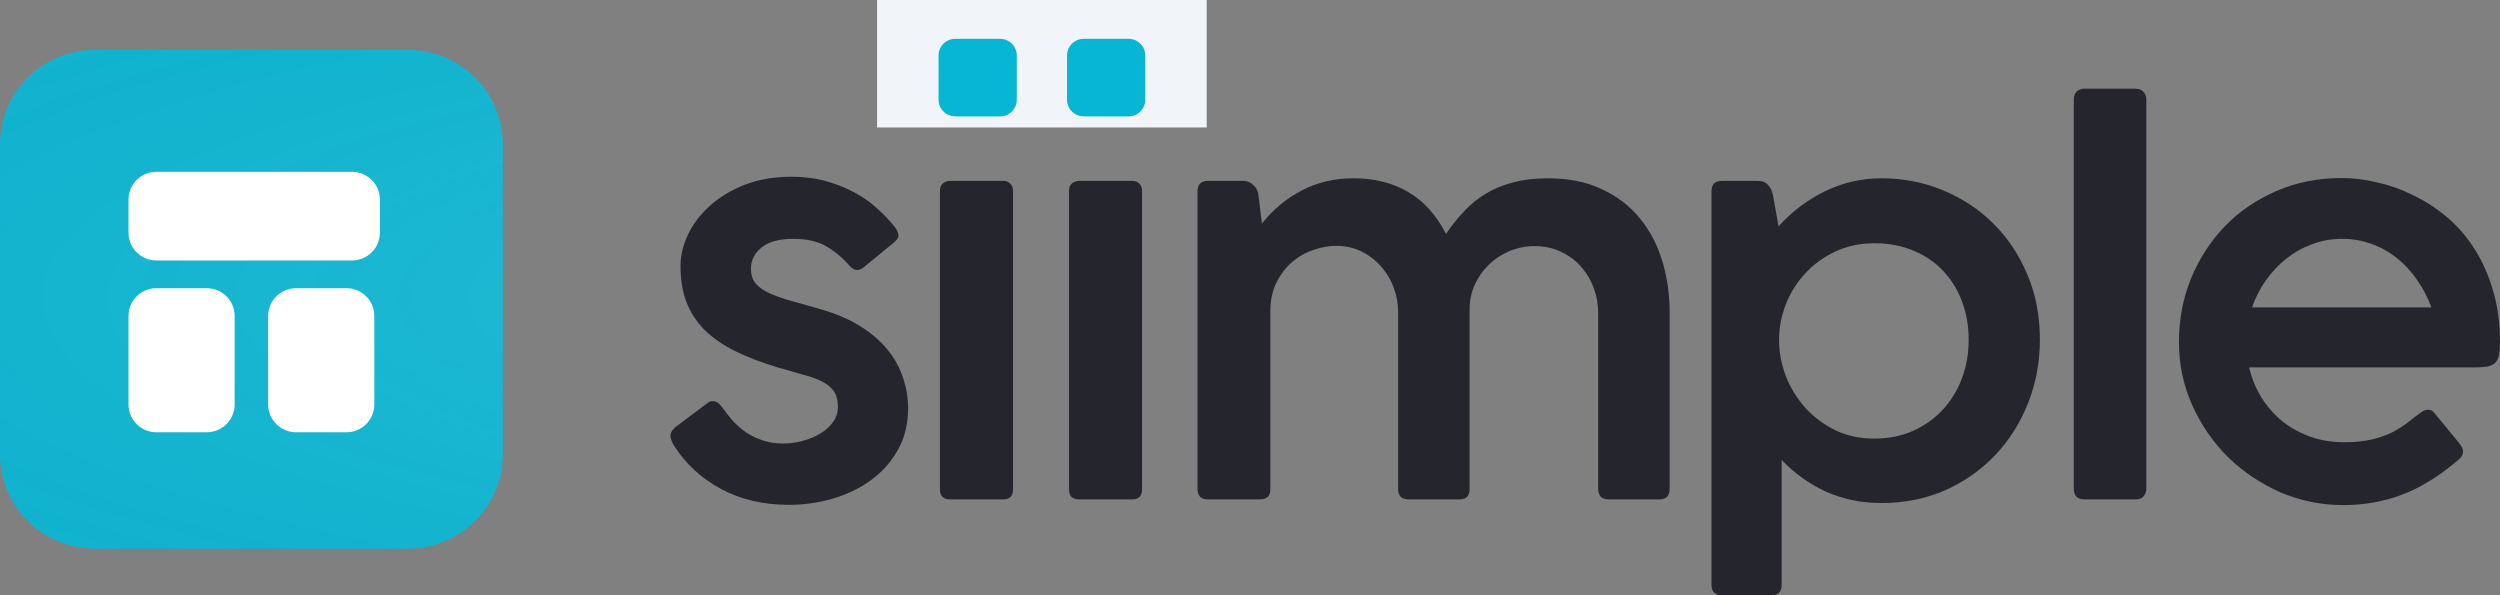 <svg width="189" height="45" viewBox="0 0 189 45" fill="none" xmlns="http://www.w3.org/2000/svg">
<rect x="0" y="0" width="189" height="45" fill="#808080" stroke="none"/>
<path d="M50.991 33.747C51.862 35.095 53.037 36.169 54.515 36.968C55.993 37.766 57.709 38.166 59.663 38.166C60.745 38.166 61.821 38.015 62.89 37.714C63.959 37.413 64.916 36.961 65.76 36.359C66.618 35.757 67.311 34.997 67.839 34.081C68.38 33.164 68.651 32.09 68.651 30.86C68.651 30.074 68.525 29.315 68.275 28.582C68.037 27.835 67.661 27.141 67.146 26.5C66.631 25.845 65.965 25.256 65.147 24.732C64.341 24.209 63.371 23.776 62.236 23.436C61.392 23.187 60.633 22.971 59.96 22.788C59.286 22.605 58.712 22.408 58.237 22.199C57.762 21.989 57.399 21.741 57.148 21.453C56.898 21.165 56.772 20.785 56.772 20.314C56.772 19.672 57.043 19.135 57.584 18.703C58.125 18.271 58.917 18.055 59.96 18.055C60.976 18.055 61.801 18.238 62.434 18.605C63.081 18.971 63.668 19.456 64.196 20.058C64.394 20.294 64.592 20.412 64.79 20.412C64.975 20.412 65.147 20.34 65.305 20.196L67.562 18.35C67.826 18.14 67.945 17.944 67.918 17.76C67.905 17.577 67.813 17.374 67.641 17.152C67.298 16.72 66.882 16.281 66.394 15.836C65.919 15.377 65.358 14.972 64.711 14.618C64.064 14.252 63.332 13.95 62.514 13.715C61.708 13.479 60.811 13.361 59.821 13.361C58.514 13.361 57.34 13.564 56.297 13.97C55.268 14.376 54.39 14.906 53.664 15.561C52.951 16.202 52.404 16.922 52.021 17.721C51.638 18.52 51.447 19.318 51.447 20.117C51.447 21.125 51.592 22.022 51.882 22.808C52.186 23.593 52.635 24.294 53.228 24.909C53.836 25.511 54.601 26.048 55.525 26.52C56.449 26.978 57.538 27.397 58.792 27.776C59.517 27.986 60.158 28.169 60.712 28.326C61.279 28.47 61.755 28.64 62.137 28.837C62.533 29.033 62.83 29.276 63.028 29.564C63.239 29.852 63.345 30.251 63.345 30.762C63.345 31.194 63.22 31.58 62.969 31.92C62.718 32.261 62.395 32.549 61.999 32.784C61.603 33.02 61.161 33.203 60.672 33.334C60.184 33.465 59.702 33.531 59.227 33.531C58.646 33.531 58.125 33.452 57.663 33.295C57.201 33.138 56.779 32.935 56.396 32.686C56.026 32.424 55.69 32.13 55.386 31.802C55.096 31.462 54.825 31.115 54.575 30.762C54.364 30.474 54.133 30.329 53.882 30.329C53.723 30.329 53.585 30.382 53.466 30.487L51.031 32.313C50.754 32.575 50.642 32.824 50.694 33.059C50.747 33.295 50.846 33.524 50.991 33.747Z" fill="#25252D"/>
<path d="M71.061 36.987C71.061 37.498 71.312 37.753 71.813 37.753H75.852C76.34 37.753 76.585 37.498 76.585 36.987V14.441C76.585 14.206 76.519 14.022 76.387 13.892C76.255 13.748 76.076 13.675 75.852 13.675H71.813C71.615 13.675 71.437 13.741 71.279 13.872C71.134 13.99 71.061 14.18 71.061 14.441V36.987Z" fill="#25252D"/>
<path d="M80.816 36.987C80.816 37.498 81.067 37.753 81.569 37.753H85.607C86.096 37.753 86.34 37.498 86.34 36.987V14.441C86.34 14.206 86.274 14.022 86.142 13.892C86.01 13.748 85.832 13.675 85.607 13.675H81.569C81.371 13.675 81.192 13.741 81.034 13.872C80.889 13.99 80.816 14.18 80.816 14.441V36.987Z" fill="#25252D"/>
<path d="M96.036 23.593C96.036 22.716 96.194 21.963 96.511 21.335C96.841 20.693 97.25 20.169 97.738 19.764C98.227 19.358 98.761 19.063 99.342 18.88C99.923 18.683 100.47 18.585 100.985 18.585C101.737 18.585 102.404 18.736 102.985 19.037C103.565 19.338 104.054 19.724 104.45 20.196C104.859 20.667 105.169 21.197 105.38 21.786C105.591 22.376 105.697 22.965 105.697 23.554V36.968C105.697 37.491 105.961 37.753 106.489 37.753H110.349C110.851 37.753 111.102 37.491 111.102 36.968V23.377C111.102 22.709 111.234 22.088 111.498 21.512C111.762 20.935 112.118 20.431 112.567 19.999C113.015 19.567 113.537 19.227 114.131 18.978C114.725 18.729 115.345 18.605 115.992 18.605C116.77 18.605 117.457 18.756 118.051 19.057C118.658 19.345 119.166 19.731 119.575 20.215C119.984 20.687 120.294 21.223 120.505 21.826C120.717 22.415 120.822 23.017 120.822 23.633V36.948C120.822 37.485 121.086 37.753 121.614 37.753H125.455C125.97 37.753 126.227 37.485 126.227 36.948V23.633C126.227 22.271 126.042 20.975 125.673 19.744C125.303 18.513 124.736 17.433 123.97 16.503C123.218 15.574 122.261 14.841 121.099 14.304C119.951 13.754 118.592 13.479 117.021 13.479C116.031 13.479 115.154 13.584 114.388 13.793C113.623 13.99 112.936 14.271 112.329 14.638C111.722 15.004 111.174 15.45 110.686 15.973C110.198 16.484 109.742 17.053 109.32 17.682C108.568 16.229 107.604 15.168 106.429 14.5C105.268 13.819 103.889 13.479 102.292 13.479C100.893 13.479 99.612 13.78 98.451 14.383C97.29 14.972 96.273 15.81 95.402 16.896L95.125 14.638C95.072 14.376 94.94 14.153 94.729 13.97C94.518 13.774 94.28 13.675 94.016 13.675H91.304C90.789 13.675 90.532 13.944 90.532 14.481V36.948C90.532 37.485 90.789 37.753 91.304 37.753H95.224C95.791 37.753 96.062 37.485 96.036 36.948V23.593Z" fill="#25252D"/>
<path d="M134.497 25.695C134.497 24.804 134.662 23.921 134.992 23.043C135.335 22.166 135.817 21.387 136.438 20.706C137.071 20.012 137.83 19.456 138.714 19.037C139.612 18.605 140.608 18.389 141.704 18.389C142.799 18.389 143.789 18.579 144.673 18.958C145.558 19.325 146.303 19.836 146.91 20.49C147.531 21.145 148.006 21.917 148.336 22.808C148.666 23.698 148.831 24.66 148.831 25.695C148.831 26.729 148.659 27.704 148.316 28.621C147.973 29.524 147.485 30.316 146.851 30.997C146.231 31.665 145.478 32.195 144.594 32.588C143.723 32.968 142.753 33.158 141.684 33.158C140.588 33.158 139.599 32.941 138.714 32.51C137.83 32.064 137.071 31.488 136.438 30.781C135.817 30.074 135.335 29.276 134.992 28.385C134.662 27.495 134.497 26.598 134.497 25.695ZM129.39 44.214C129.39 44.738 129.654 45 130.182 45H133.943C134.445 45 134.695 44.738 134.695 44.214V34.768C135.646 35.776 136.761 36.575 138.041 37.164C139.321 37.74 140.72 38.028 142.238 38.028C143.98 38.028 145.584 37.707 147.049 37.066C148.514 36.411 149.774 35.527 150.83 34.414C151.899 33.288 152.731 31.973 153.325 30.467C153.919 28.961 154.216 27.357 154.216 25.655C154.216 23.849 153.892 22.199 153.246 20.706C152.612 19.214 151.748 17.931 150.652 16.857C149.557 15.783 148.283 14.952 146.831 14.363C145.393 13.774 143.868 13.479 142.258 13.479C140.74 13.479 139.308 13.806 137.962 14.461C136.629 15.116 135.461 15.999 134.458 17.112L134.042 14.775C133.976 14.448 133.851 14.186 133.666 13.99C133.494 13.78 133.237 13.675 132.894 13.675H130.182C129.654 13.675 129.39 13.937 129.39 14.461V44.214Z" fill="#25252D"/>
<path d="M156.777 36.928C156.777 37.478 157.048 37.753 157.589 37.753H161.449C161.713 37.753 161.911 37.681 162.043 37.537C162.188 37.38 162.261 37.177 162.261 36.928V7.528C162.261 7.293 162.188 7.096 162.043 6.939C161.898 6.782 161.7 6.704 161.449 6.704H157.589C157.351 6.704 157.153 6.776 156.995 6.92C156.85 7.064 156.777 7.267 156.777 7.528V36.928Z" fill="#25252D"/>
<path d="M177.062 18.055C177.854 18.055 178.6 18.186 179.299 18.448C179.999 18.697 180.632 19.05 181.2 19.508C181.78 19.966 182.289 20.516 182.724 21.158C183.173 21.786 183.536 22.48 183.813 23.24H170.252C170.502 22.52 170.846 21.845 171.281 21.217C171.73 20.588 172.245 20.038 172.825 19.567C173.419 19.096 174.073 18.729 174.785 18.467C175.498 18.192 176.257 18.055 177.062 18.055ZM183.061 31.154C182.731 31.39 182.394 31.645 182.051 31.92C181.721 32.182 181.332 32.431 180.883 32.667C180.447 32.889 179.933 33.072 179.339 33.217C178.745 33.361 178.032 33.432 177.201 33.432C176.33 33.432 175.505 33.302 174.726 33.04C173.947 32.765 173.241 32.385 172.608 31.901C171.987 31.403 171.453 30.807 171.004 30.113C170.555 29.407 170.232 28.627 170.034 27.776H187.06C187.456 27.776 187.779 27.757 188.03 27.718C188.281 27.665 188.479 27.573 188.624 27.442C188.769 27.299 188.868 27.102 188.921 26.853C188.974 26.605 189 26.271 189 25.852C189 24.412 188.822 23.109 188.465 21.944C188.122 20.765 187.654 19.718 187.06 18.801C186.479 17.885 185.793 17.093 185.001 16.425C184.209 15.757 183.364 15.207 182.467 14.775C181.583 14.33 180.672 14.003 179.735 13.793C178.811 13.571 177.907 13.459 177.022 13.459C175.241 13.459 173.598 13.787 172.093 14.441C170.588 15.096 169.288 15.986 168.193 17.112C167.111 18.238 166.259 19.554 165.639 21.06C165.032 22.552 164.728 24.15 164.728 25.852C164.728 27.554 165.065 29.151 165.738 30.644C166.411 32.136 167.315 33.446 168.45 34.572C169.598 35.684 170.918 36.568 172.41 37.223C173.914 37.864 175.498 38.185 177.161 38.185C178.745 38.185 180.236 37.917 181.635 37.38C183.048 36.843 184.473 35.953 185.912 34.709C186.281 34.382 186.301 34.002 185.971 33.57L184.031 31.213C183.965 31.122 183.892 31.063 183.813 31.037C183.734 30.997 183.655 30.978 183.575 30.978C183.404 30.978 183.232 31.037 183.061 31.154Z" fill="#25252D"/>
<path d="M66.309 0H91.227V9.636H66.309V0Z" fill="#F1F5F9"/>
<path d="M70.954 4.19C70.954 3.496 71.522 2.933 72.221 2.933H75.6C76.3 2.933 76.867 3.496 76.867 4.19V7.541C76.867 8.236 76.3 8.798 75.6 8.798H72.221C71.522 8.798 70.954 8.236 70.954 7.541V4.19Z" fill="#06B6D4"/>
<path d="M80.668 4.19C80.668 3.496 81.236 2.933 81.935 2.933H85.314C86.014 2.933 86.581 3.496 86.581 4.19V7.541C86.581 8.236 86.014 8.798 85.314 8.798H81.935C81.236 8.798 80.668 8.236 80.668 7.541V4.19Z" fill="#06B6D4"/>
<path d="M0 10.893C0 6.96 3.215 3.771 7.18 3.771H30.831C34.797 3.771 38.011 6.96 38.011 10.893V34.355C38.011 38.289 34.797 41.478 30.831 41.478H7.18C3.215 41.478 0 38.289 0 34.355V10.893Z" fill="#06B6D4"/>
<path d="M0 10.893C0 6.96 3.215 3.771 7.18 3.771H30.831C34.797 3.771 38.011 6.96 38.011 10.893V34.355C38.011 38.289 34.797 41.478 30.831 41.478H7.18C3.215 41.478 0 38.289 0 34.355V10.893Z" fill="url(#paint0_radial_205_7)" fill-opacity="0.15"/>
<path d="M9.714 15.083C9.714 13.926 10.659 12.988 11.826 12.988H26.608C27.774 12.988 28.72 13.926 28.72 15.083V17.597C28.72 18.754 27.774 19.692 26.608 19.692H11.826C10.659 19.692 9.714 18.754 9.714 17.597V15.083Z" fill="white"/>
<path d="M9.714 23.881C9.714 22.724 10.659 21.786 11.826 21.786H15.627C16.793 21.786 17.739 22.724 17.739 23.881V30.585C17.739 31.742 16.793 32.68 15.627 32.68H11.826C10.659 32.68 9.714 31.742 9.714 30.585V23.881Z" fill="white"/>
<path d="M20.273 23.881C20.273 22.724 21.218 21.786 22.384 21.786H26.186C27.352 21.786 28.297 22.724 28.297 23.881V30.585C28.297 31.742 27.352 32.68 26.186 32.68H22.384C21.218 32.68 20.273 31.742 20.273 30.585V23.881Z" fill="white"/>
<defs>
<radialGradient id="paint0_radial_205_7" cx="0" cy="0" r="1" gradientUnits="userSpaceOnUse" gradientTransform="translate(94.5 22.5) rotate(90) scale(60 252)">
<stop stop-color="white"/>
<stop offset="1" stop-opacity="0"/>
</radialGradient>
</defs>
</svg>
